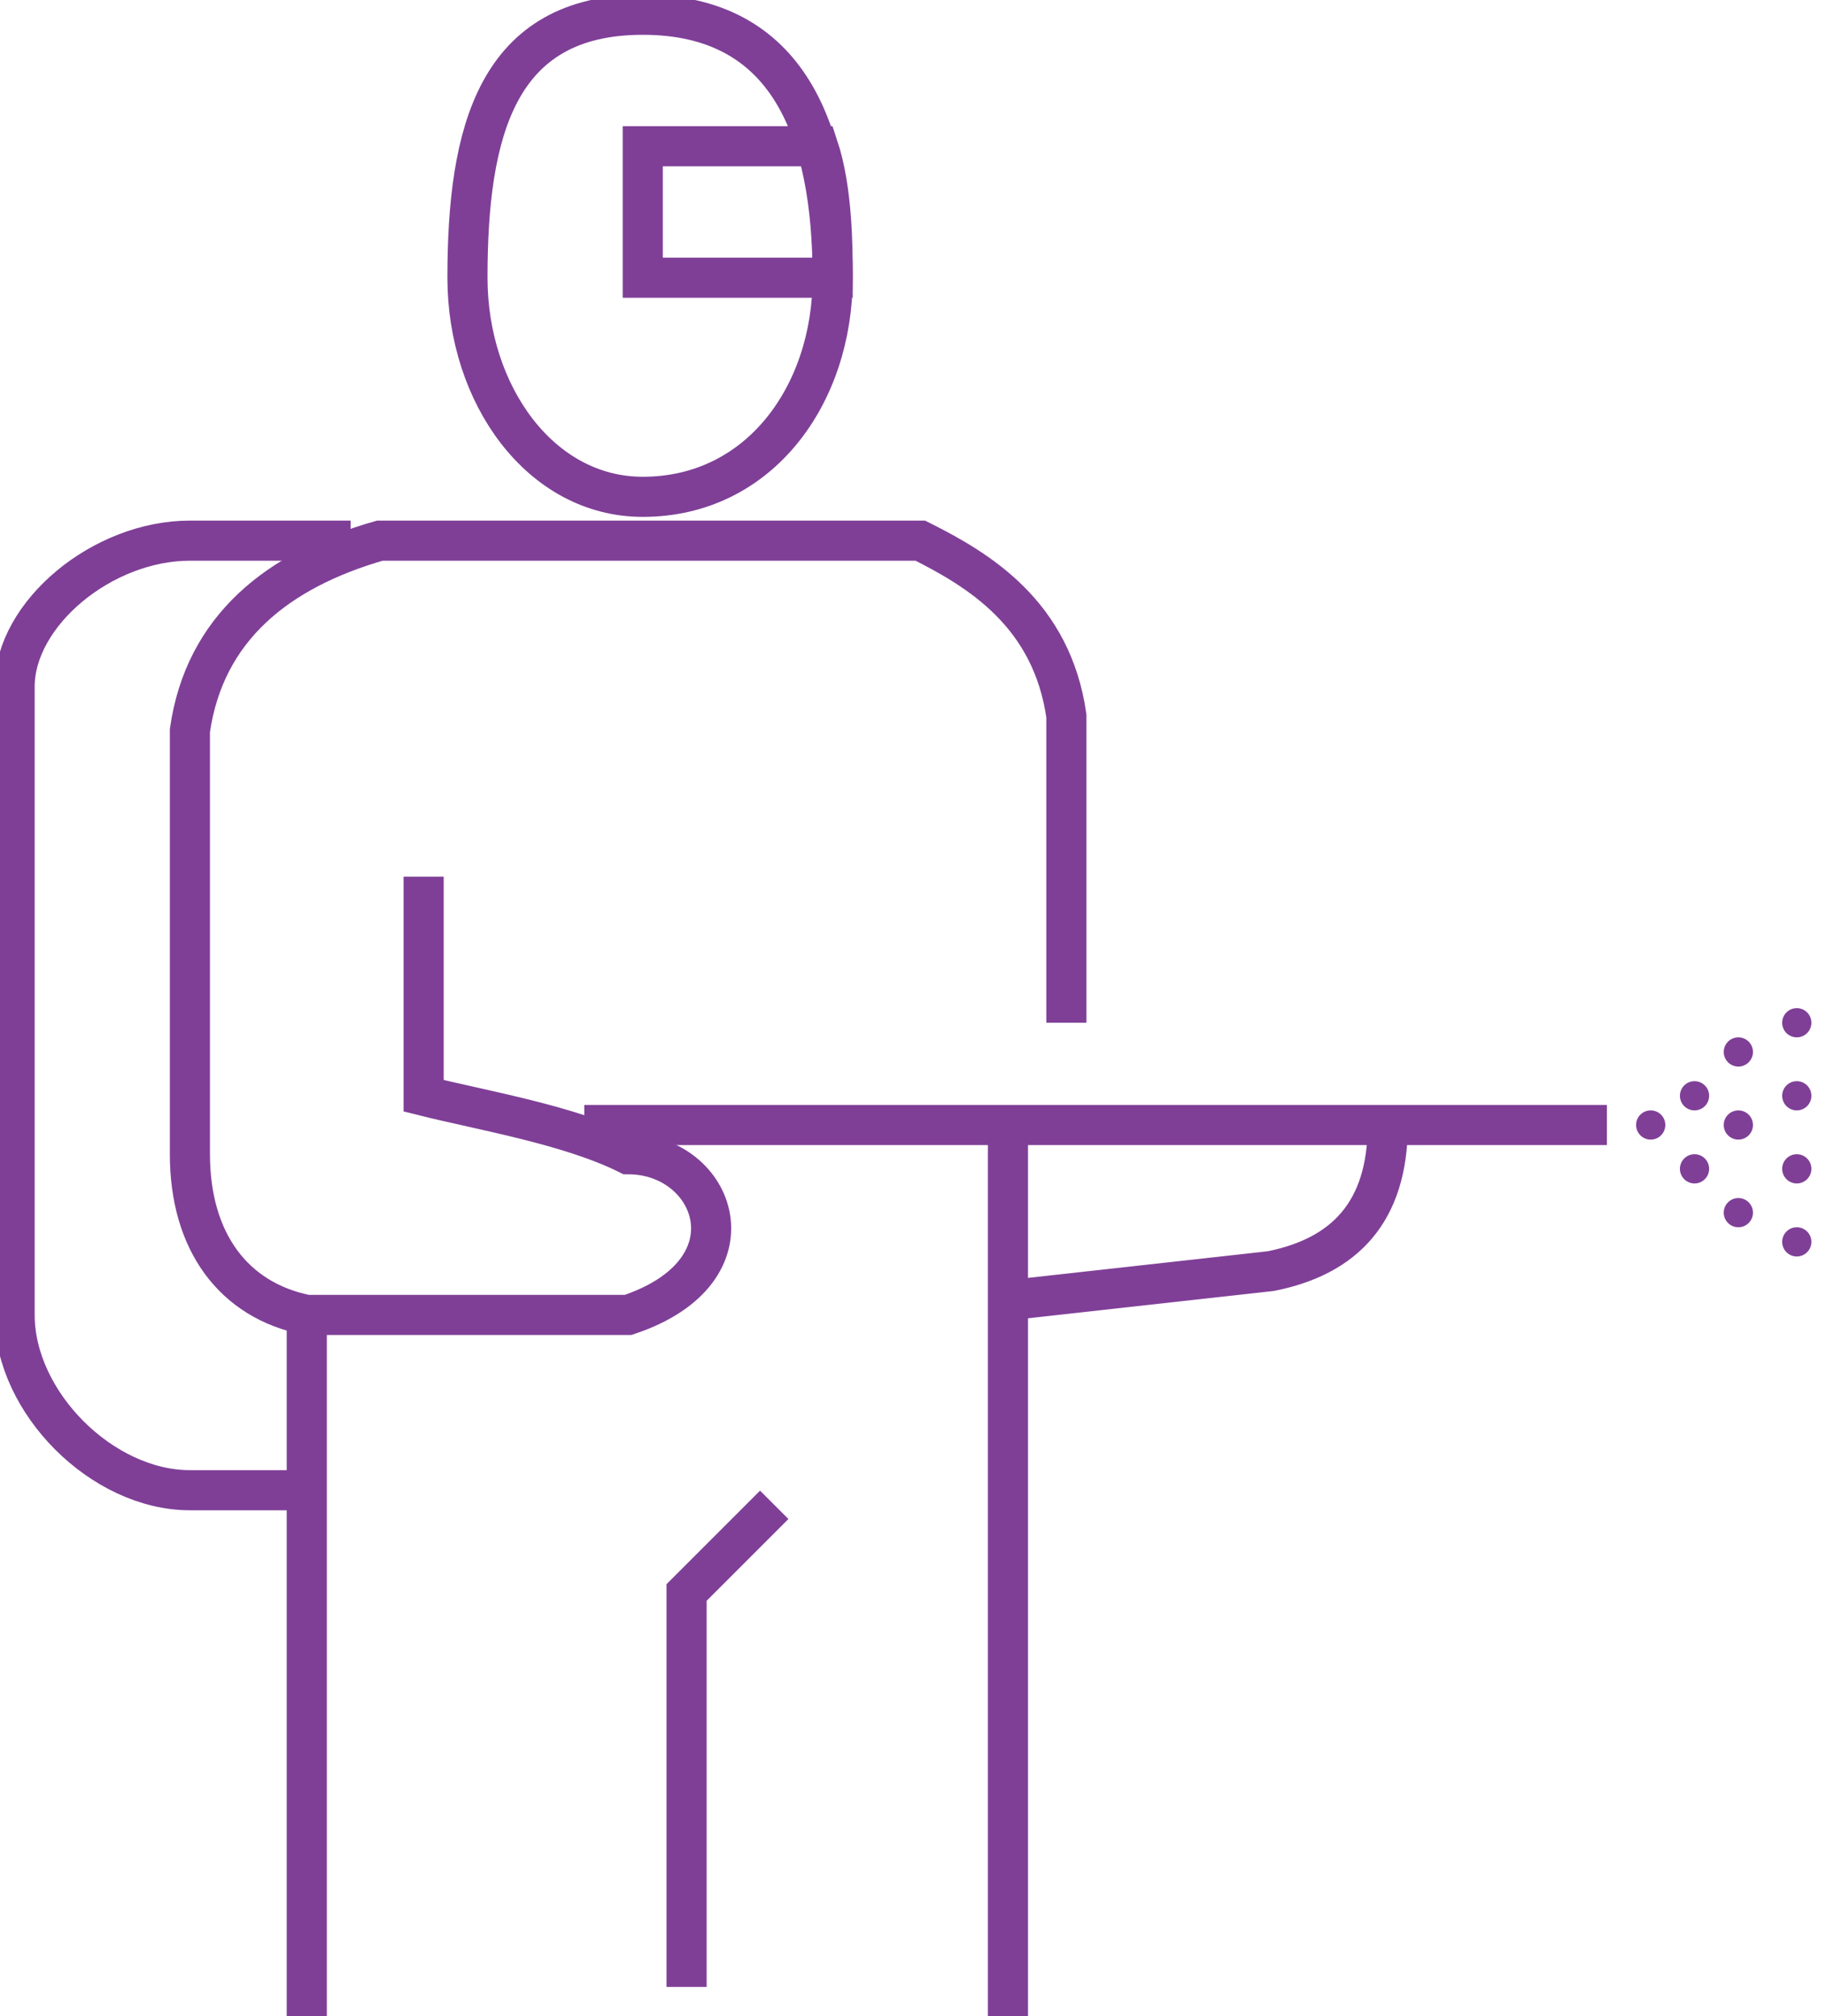 <?xml version="1.0" encoding="UTF-8"?>
<!DOCTYPE svg PUBLIC "-//W3C//DTD SVG 1.1//EN" "http://www.w3.org/Graphics/SVG/1.1/DTD/svg11.dtd">
<!-- Creator: CorelDRAW X8 -->
<svg xmlns="http://www.w3.org/2000/svg" xml:space="preserve" width="0.941in" height="1.039in" version="1.1" style="shape-rendering:geometricPrecision; text-rendering:geometricPrecision; image-rendering:optimizeQuality; fill-rule:evenodd; clip-rule:evenodd"
viewBox="0 0 125 138"
 xmlns:xlink="http://www.w3.org/1999/xlink">
 <defs>
 </defs>
 <g id="Layer_x0020_1">
  <g id="_2198614163632">
   <g id="_2388824237200">
    <g>
     <path fill="none" stroke="#7F3F97" stroke-width="2.746" d="M73 70c0,-7 0,-14 0,-21 -1,-7 -6,-10 -10,-12 -13,0 -24,0 -37,0 -7,2 -12,6 -13,13 0,10 0,19 0,29 0,6 3,10 8,11 8,0 15,0 22,0 9,-3 6,-11 0,-11 -4,-2 -10,-3 -14,-4 0,-6 0,-10 0,-15"/>
     <line fill="none" stroke="#7F3F97" stroke-width="2.746" x1="40" y1="77" x2="110" y2= "77" />
     <line fill="none" stroke="#7F3F97" stroke-width="2.746" x1="21" y1="90" x2="21" y2= "138" />
     <polyline fill="none" stroke="#7F3F97" stroke-width="2.746" points="47,136 47,109 53,103 "/>
     <line fill="none" stroke="#7F3F97" stroke-width="2.746" x1="69" y1="77" x2="69" y2= "138" />
     <path fill="none" stroke="#7F3F97" stroke-width="2.746" d="M69 89l18 -2c5,-1 8,-4 8,-10"/>
     <path fill="none" stroke="#7F3F97" stroke-width="2.746" d="M21 102l-8 0c-6,0 -12,-6 -12,-12l0 -43c0,-5 6,-10 12,-10l11 0"/>
     <g>
      <path fill="none" stroke="#7F3F97" stroke-width="2.746" d="M44 1c10,0 13,8 13,18 0,8 -5,15 -13,15 -7,0 -12,-7 -12,-15 0,-10 2,-18 12,-18z"/>
      <path fill="none" stroke="#7F3F97" stroke-width="2.746" d="M56 10c1,3 1,7 1,9l-13 0 0 -9 12 0z"/>
     </g>
    </g>
    <g>
     <circle fill="#7F3F97" cx="113" cy="77" r="1"/>
     <g>
      <circle fill="#7F3F97" cx="116" cy="75" r="1"/>
      <circle fill="#7F3F97" cx="116" cy="80" r="1"/>
     </g>
     <g>
      <circle fill="#7F3F97" cx="119" cy="77" r="1"/>
      <circle fill="#7F3F97" cx="119" cy="72" r="1"/>
      <circle fill="#7F3F97" cx="119" cy="83" r="1"/>
     </g>
     <g>
      <circle fill="#7F3F97" cx="123" cy="75" r="1"/>
      <circle fill="#7F3F97" cx="123" cy="80" r="1"/>
      <circle fill="#7F3F97" cx="123" cy="70" r="1"/>
      <circle fill="#7F3F97" cx="123" cy="85" r="1"/>
     </g>
    </g>
   </g>
  </g>
 </g>
</svg>
